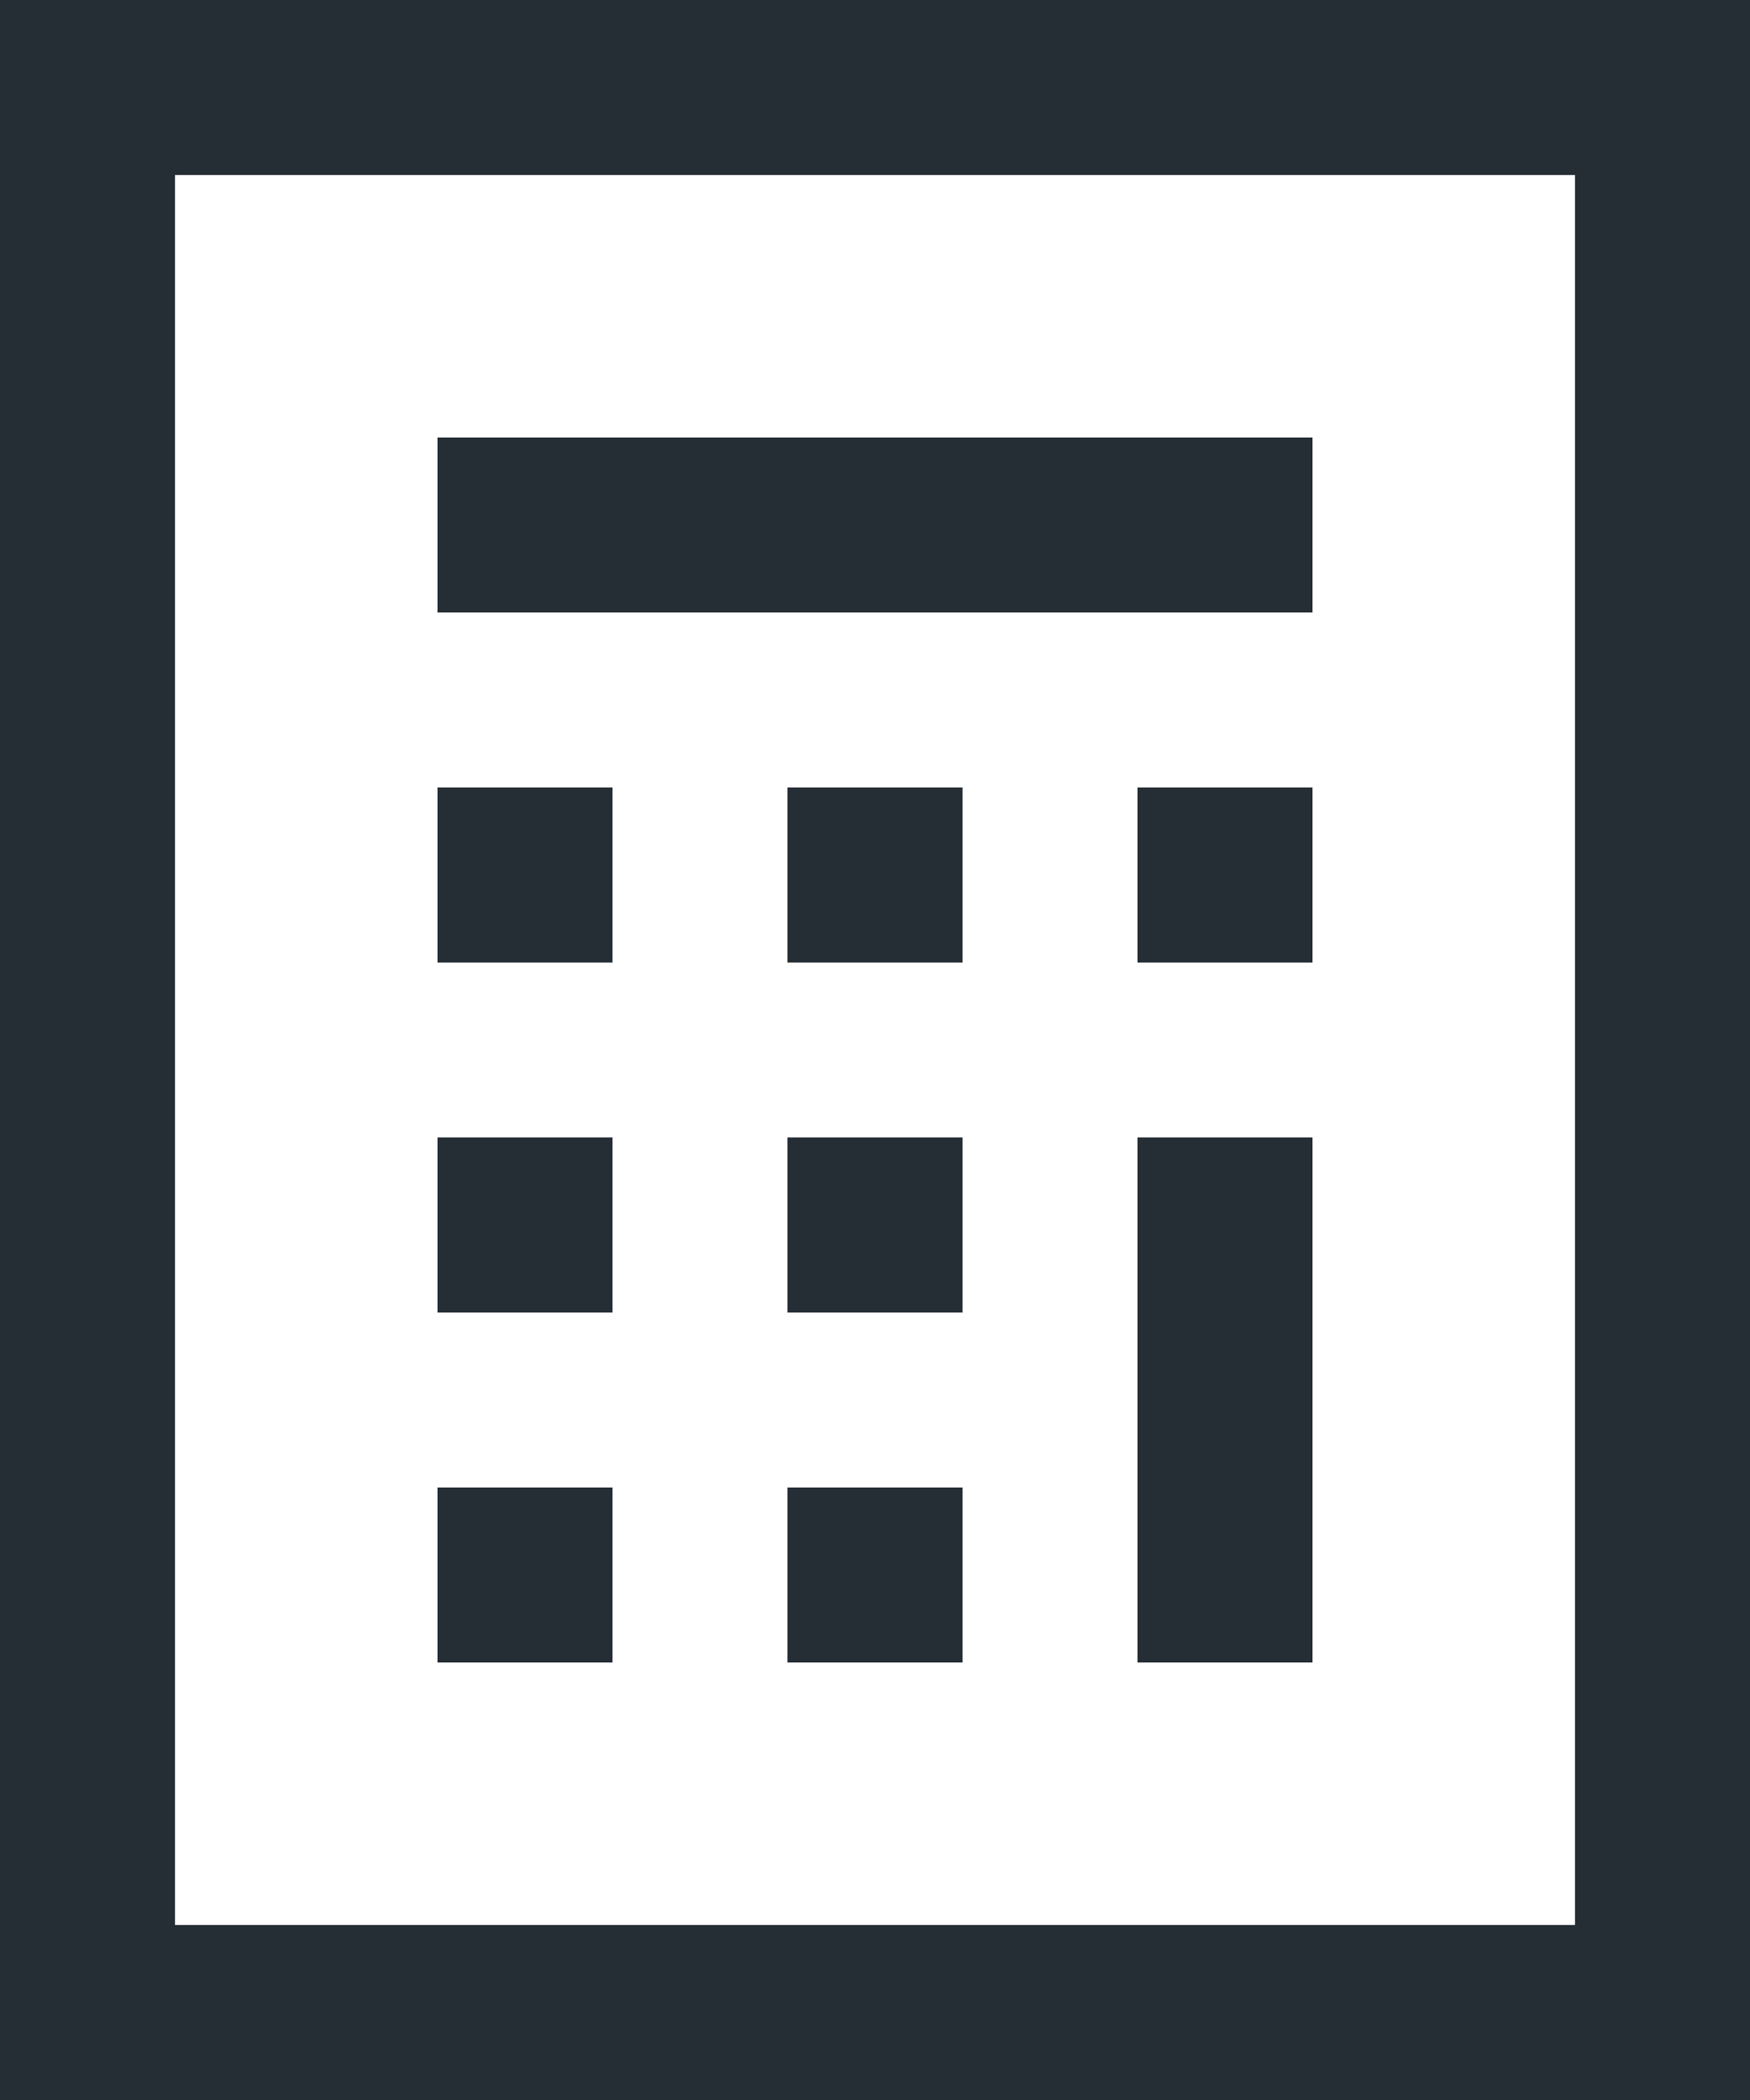 <svg width="20" height="24" viewBox="0 0 20 24" fill="none" xmlns="http://www.w3.org/2000/svg">
<rect x="1" y="1" width="18" height="22" stroke="#252D35" stroke-width="2"/>
<rect x="5" y="5" width="10" height="2" fill="#252D35"/>
<rect x="5" y="9" width="2" height="2" fill="#252D35"/>
<rect x="5" y="13" width="2" height="2" fill="#252D35"/>
<rect x="5" y="17" width="2" height="2" fill="#252D35"/>
<rect x="9" y="9" width="2" height="2" fill="#252D35"/>
<rect x="9" y="13" width="2" height="2" fill="#252D35"/>
<rect x="9" y="17" width="2" height="2" fill="#252D35"/>
<rect x="13" y="9" width="2" height="2" fill="#252D35"/>
<rect x="13" y="13" width="2" height="6" fill="#252D35"/>
</svg>
